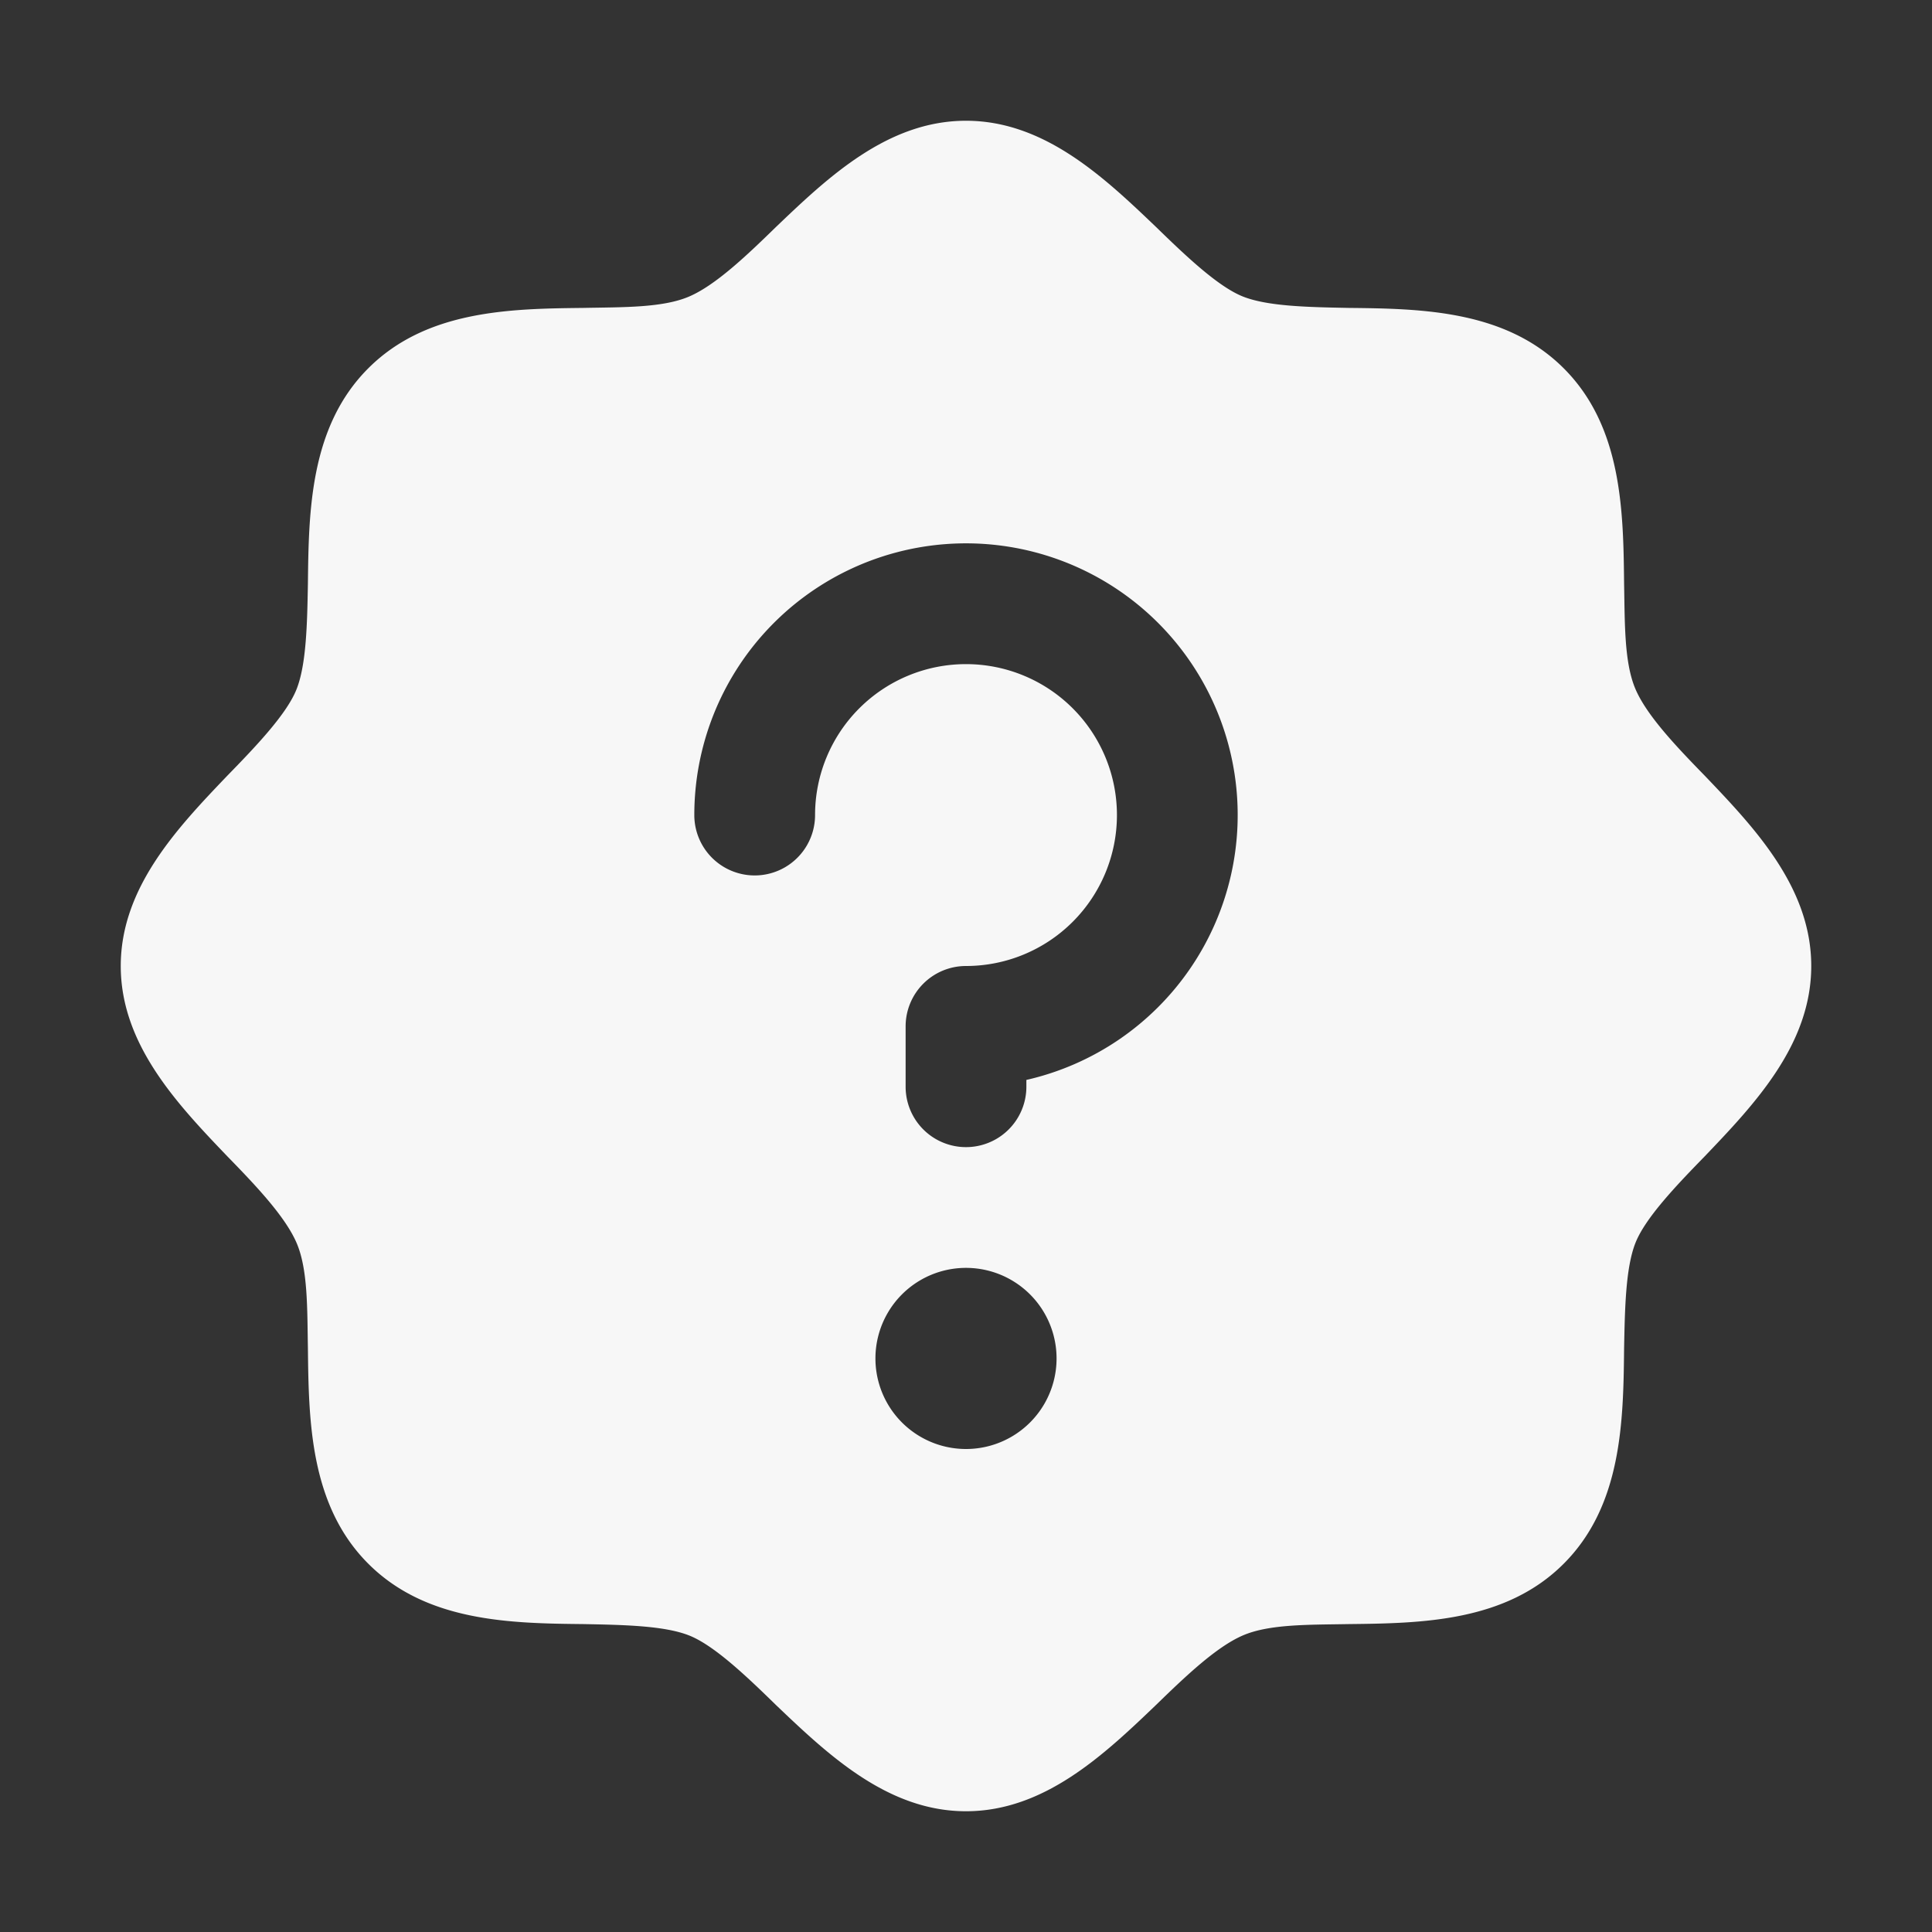 <?xml version="1.0" standalone="no"?>
<svg xmlns="http://www.w3.org/2000/svg" version="1.1" xmlns:xlink="http://www.w3.org/1999/xlink" width="512" height="512" x="0" y="0" viewBox="0 0 32 32" style="enable-background:new 0 0 512 512" xml:space="preserve" class=""><rect x="0" y="0" width="32" height="32" fill="#333333" stroke="none"/><g><path fill="#f7f7f7" d="M28.238 12.85c-.475-.487-.963-1-1.15-1.438s-.175-1.087-.188-1.75c-.012-1.212-.037-2.6-1-3.562s-2.35-.988-3.562-1c-.663-.013-1.338-.025-1.75-.188s-.95-.675-1.438-1.15C18.288 2.938 17.3 2 16 2s-2.287.937-3.15 1.762c-.487.475-1 .963-1.437 1.15s-1.088.175-1.75.188c-1.213.013-2.6.037-3.563 1s-.987 2.35-1 3.563c-.012.662-.025 1.337-.187 1.75s-.675.95-1.15 1.437C2.938 13.713 2 14.7 2 16s.938 2.288 1.763 3.15c.475.487.962 1 1.15 1.438s.175 1.087.187 1.75c.013 1.212.038 2.6 1 3.562s2.35.988 3.563 1c.662.013 1.337.025 1.75.188s.95.674 1.437 1.15C13.713 29.061 14.7 30 16 30s2.288-.938 3.15-1.763c.488-.475 1-.962 1.438-1.15s1.087-.175 1.75-.187c1.212-.013 2.6-.037 3.562-1s.988-2.35 1-3.563c.013-.662.025-1.337.188-1.75s.675-.95 1.15-1.437C29.063 18.287 30 17.3 30 16s-.938-2.288-1.762-3.15zM16 24a1.5 1.5 0 1 1 0-3 1.5 1.5 0 0 1 0 3zm1-6.112V18a1 1 0 0 1-2 0v-1a1 1 0 0 1 1-1 2.5 2.5 0 1 0-2.5-2.5 1 1 0 0 1-2 0 4.5 4.5 0 1 1 5.5 4.387z" opacity="1" data-original="#000000" class=""/></g></svg>